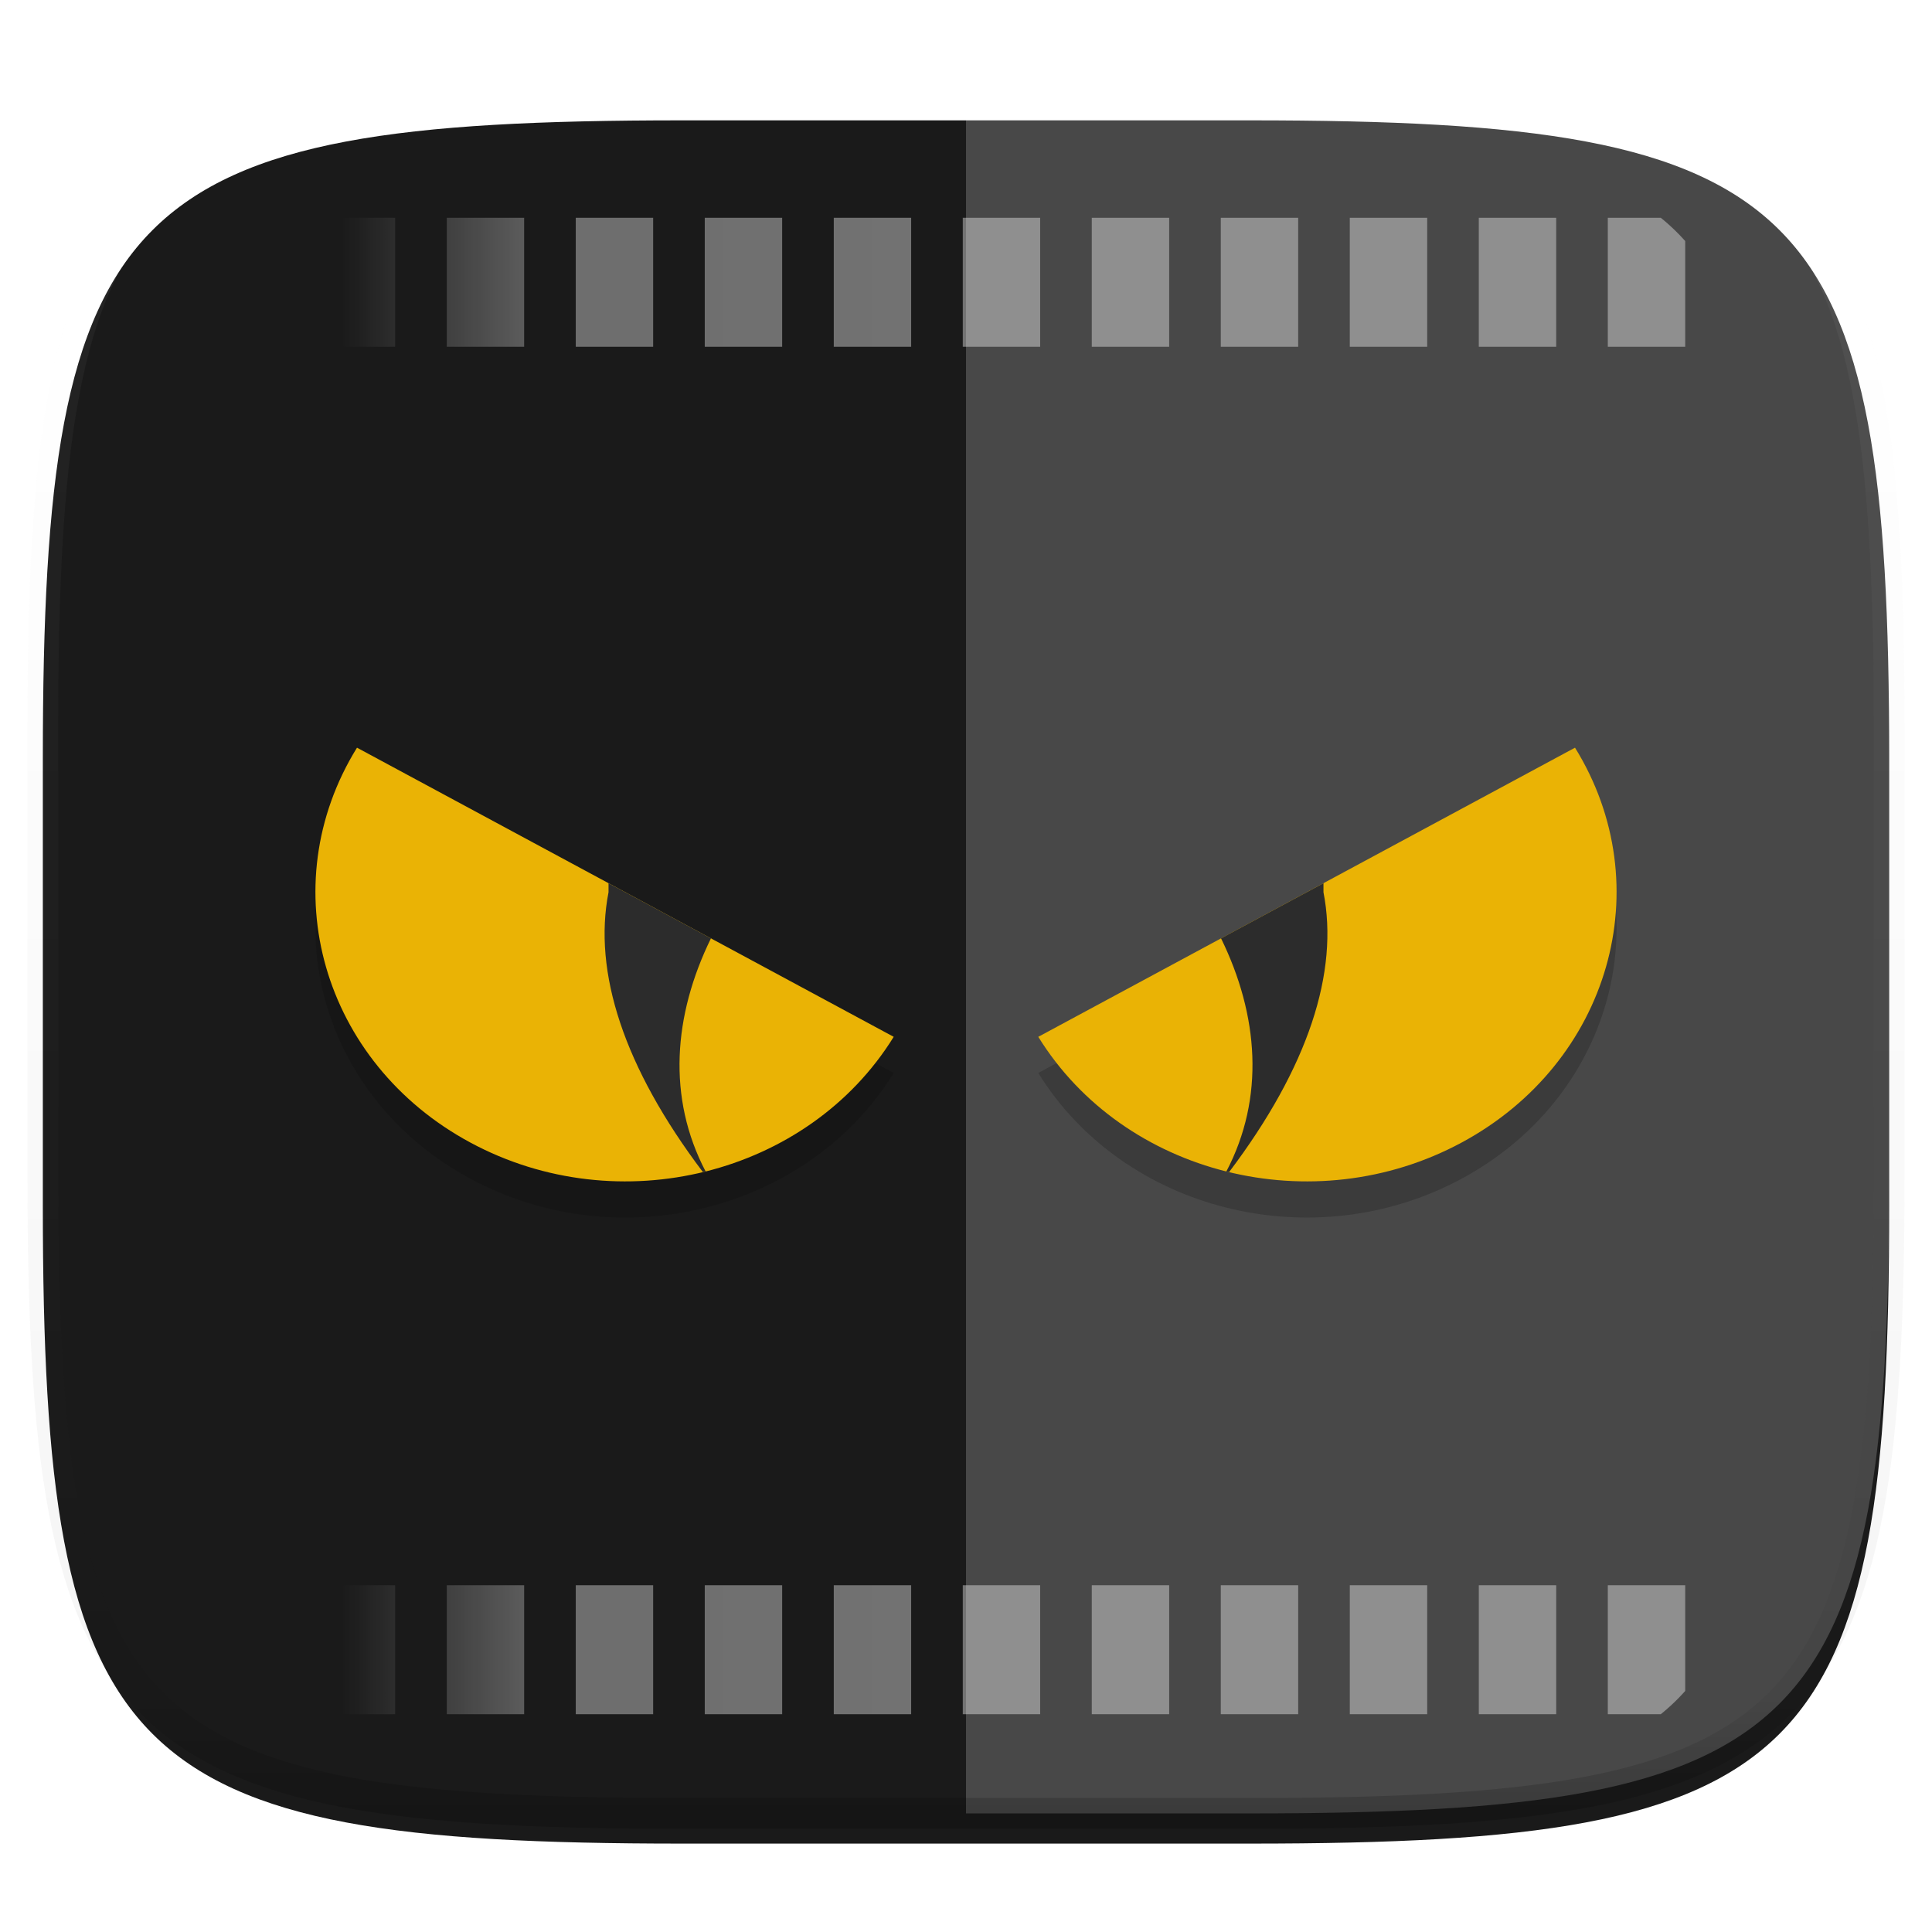 <svg xmlns="http://www.w3.org/2000/svg" style="isolation:isolate" width="256" height="256"><defs><filter id="a" width="270.648" height="254.338" x="-7.32" y="2.95" filterUnits="userSpaceOnUse"><feGaussianBlur xmlns="http://www.w3.org/2000/svg" in="SourceGraphic" stdDeviation="4.294"/><feOffset xmlns="http://www.w3.org/2000/svg" dy="4" result="pf_100_offsetBlur"/><feFlood xmlns="http://www.w3.org/2000/svg" flood-opacity=".4"/><feComposite xmlns="http://www.w3.org/2000/svg" in2="pf_100_offsetBlur" operator="in" result="pf_100_dropShadow"/><feBlend xmlns="http://www.w3.org/2000/svg" in="SourceGraphic" in2="pf_100_dropShadow"/></filter></defs><path fill="#1A1A1A" d="M165.685 11.947c74.055 0 84.639 10.557 84.639 84.544v59.251c0 73.986-10.584 84.543-84.639 84.543h-75.37c-74.055 0-84.639-10.557-84.639-84.543V96.491c0-73.987 10.584-84.544 84.639-84.544h75.37z" filter="url(#a)"/><path fill="#FFF" d="M128 11.947v228.338h37.685c74.055 0 84.639-10.557 84.639-84.543V96.491c0-73.987-10.584-84.544-84.639-84.544H128z" opacity=".2"/><g opacity=".4"><linearGradient id="b" x1=".517" x2=".517" y2="1"><stop offset="0%" stop-color="#fff"/><stop offset="12.5%" stop-opacity=".098" stop-color="#fff"/><stop offset="92.5%" stop-opacity=".098"/><stop offset="100%" stop-opacity=".498"/></linearGradient><path fill="none" stroke="url(#b)" stroke-linecap="round" stroke-linejoin="round" stroke-width="4.077" d="M165.685 11.947c74.055 0 84.639 10.557 84.639 84.544v59.251c0 73.986-10.584 84.543-84.639 84.543h-75.37c-74.055 0-84.639-10.557-84.639-84.543V96.491c0-73.987 10.584-84.544 84.639-84.544h75.37z" vector-effect="non-scaling-stroke"/></g><g opacity=".4"><linearGradient id="c" x1=".5" x2=".018" y1="1" y2="1" gradientTransform="matrix(181.197 0 0 198.291 42.103 28.855)" gradientUnits="userSpaceOnUse"><stop offset="0%" stop-opacity=".972" stop-color="#fff"/><stop offset="64.572%" stop-opacity=".916" stop-color="#fff"/><stop offset="100%" stop-opacity="0" stop-color="#fff"/></linearGradient><path fill="url(#c)" d="M42.103 224.059a27.321 27.321 0 0 0 3.238 3.086h7.018v-17.094H42.103v14.008zm0-178.11h10.256V28.855h-7.018a27.321 27.321 0 0 0-3.238 3.086v14.008zm17.094 181.196h10.256v-17.094H59.197v17.094zm0-181.196h10.256V28.855H59.197v17.094zm17.094 181.196h10.256v-17.094H76.291v17.094zm0-181.196h10.256V28.855H76.291v17.094zm17.094 181.196h10.256v-17.094H93.385v17.094zm0-181.196h10.256V28.855H93.385v17.094zm17.094 181.196h10.256v-17.094h-10.256v17.094zm0-181.196h10.256V28.855h-10.256v17.094zm17.094 181.196h10.256v-17.094h-10.256v17.094zm0-181.196h10.256V28.855h-10.256v17.094zm17.094 181.196h10.256v-17.094h-10.256v17.094zm0-181.196h10.256V28.855h-10.256v17.094zm17.094 181.196h10.256v-17.094h-10.256v17.094zm0-181.196h10.256V28.855h-10.256v17.094zm17.094 181.196h10.256v-17.094h-10.256v17.094zm0-181.196h10.256V28.855h-10.256v17.094zm17.094 181.196h10.256v-17.094h-10.256v17.094zm0-181.196h10.256V28.855h-10.256v17.094zm17.094 181.196h7.018a27.321 27.321 0 0 0 3.238-3.086v-14.008h-10.256v17.094zm0-181.196h10.256V31.941a27.321 27.321 0 0 0-3.238-3.086h-7.018v17.094z"/></g><path fill="none" d="M117.877 68.393L102.84 99.016v25.32a128.112 128.112 0 0 1-6.825 7.372c-7.907 7.907-16.772 14.823-22.703 16.8l-9.989-9.976-30.622 15.038v72.943h109.402V90.803c-6.589-14.293-13.833-19.625-24.226-22.41zm-41.693 97.864c.002-.003.01.002.013 0a206.508 206.508 0 0 1-3.379 2.056c1.135-.677 2.249-1.36 3.365-2.056h.001zm-10.297 6.009c.005-.002.011.002.013 0a221.914 221.914 0 0 1-3.552 1.897c1.19-.623 2.367-1.256 3.539-1.897z" opacity=".05"/><path fill="#090909" d="M118.421 142.174c-11.34 18.324-36.454 24.597-56.089 14.013-19.638-10.574-26.367-34.002-15.029-52.326l71.118 38.313z" opacity=".2"/><path fill="#EAB305" d="M118.421 137.385c-11.34 18.323-36.454 24.597-56.089 14.013-19.638-10.574-26.367-34.003-15.029-52.326l71.118 38.313z"/><path fill="#2C2C2C" d="M80.633 117.031v1.197c-2.068 10.561 2.005 23.182 12.506 37.079.12-.029.244-.044.364-.075-5.125-9.784-4.288-20.691.702-30.896l-13.572-7.305z"/><path fill="#090909" d="M137.578 142.174c11.341 18.323 36.455 24.597 56.09 14.013 19.638-10.574 26.367-34.003 15.029-52.326l-71.119 38.313z" opacity=".2"/><path fill="#EAB305" d="M137.578 137.385c11.341 18.323 36.455 24.597 56.09 14.013 19.638-10.574 26.367-34.003 15.029-52.326l-71.119 38.313z"/><path fill="#2C2C2C" d="M175.367 117.031v1.197c2.068 10.561-2.005 23.181-12.506 37.078-.12-.028-.244-.044-.364-.075 5.125-9.783 4.288-20.69-.702-30.895l13.572-7.305z"/></svg>